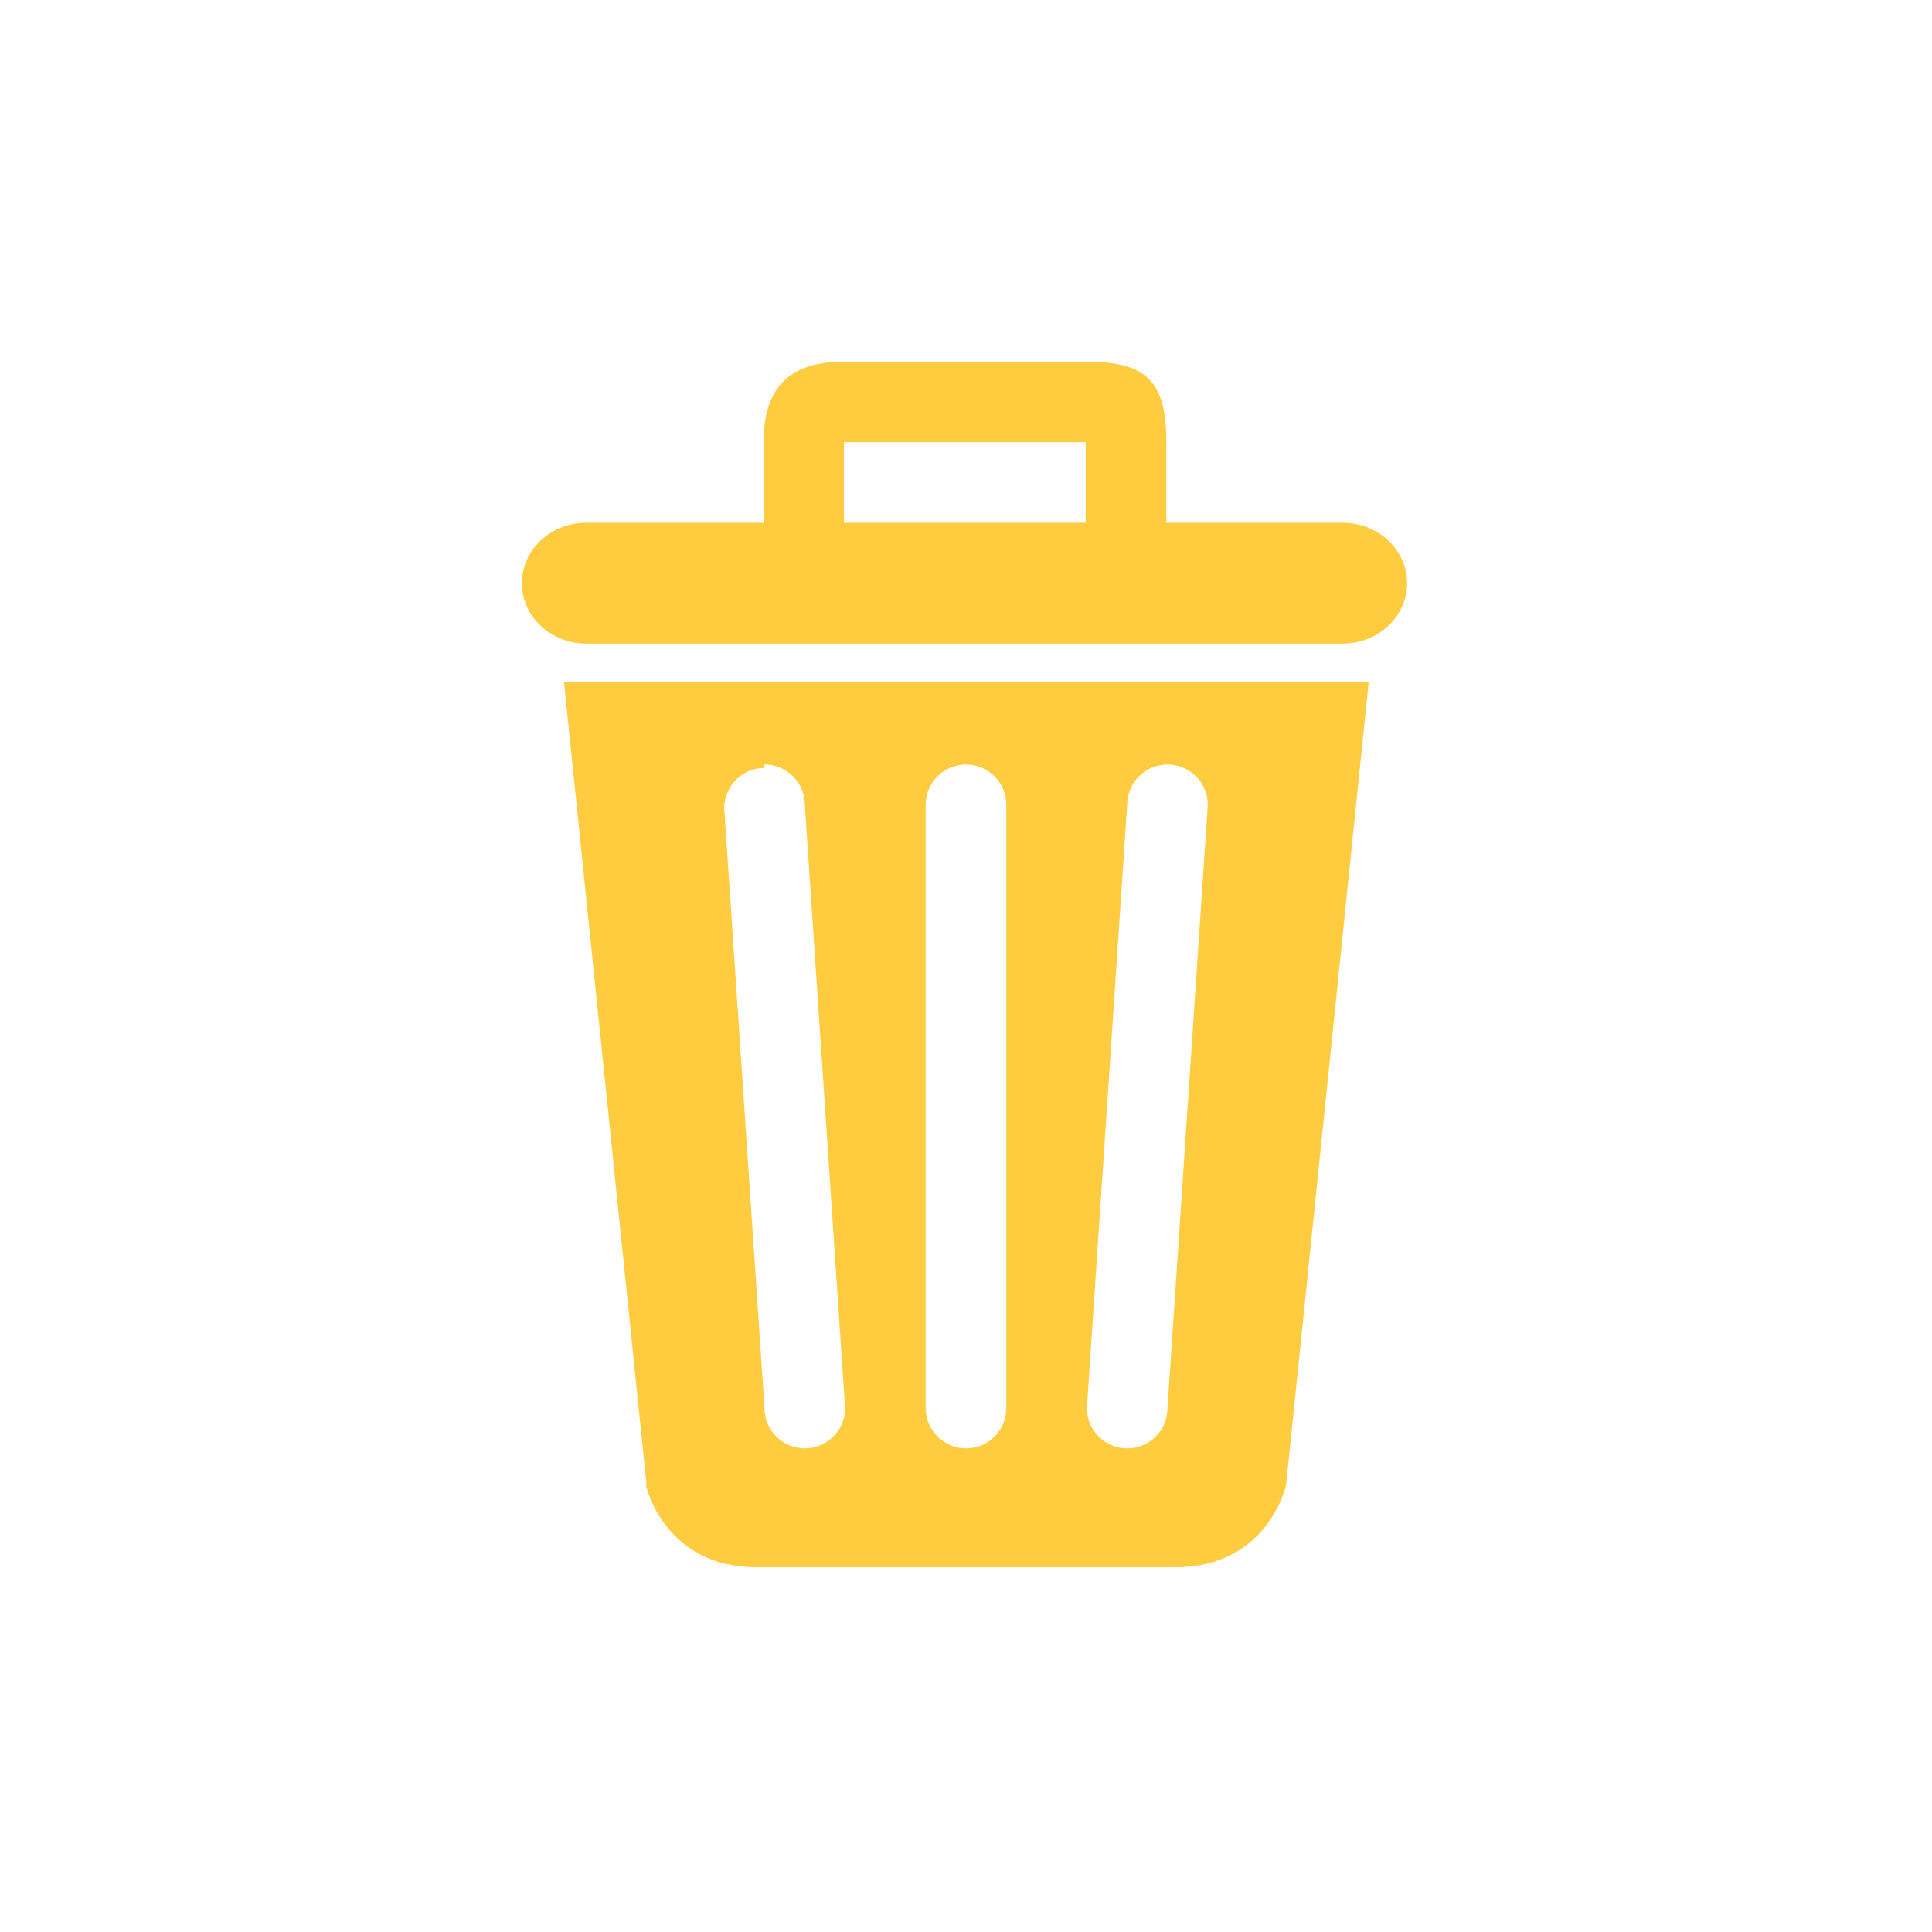 <?xml version="1.0" encoding="UTF-8" standalone="no"?>
<svg xmlns:rdf="http://www.w3.org/1999/02/22-rdf-syntax-ns#" xmlns="http://www.w3.org/2000/svg" xml:space="preserve" viewBox="0 0 16.78 16.78" height="32" width="32" version="1.1" y="0px" x="0px" xmlns:cc="http://creativecommons.org/ns#" xmlns:dc="http://purl.org/dc/elements/1.1/"><path d="m5.61 12.9s0.156 0.712 0.96 0.712h3.64c0.804 0 0.96-0.712 0.96-0.712l0.718-6.98h-6.99l0.718 6.98zm4.18-5.91c0-0.193 0.156-0.35 0.35-0.35 0.193 0 0.35 0.156 0.35 0.35l-0.35 5.24c0 0.193-0.157 0.35-0.35 0.35s-0.35-0.157-0.35-0.35l0.35-5.24zm-1.75 0c0-0.193 0.157-0.35 0.35-0.35s0.35 0.156 0.35 0.35v5.24c0 0.193-0.156 0.35-0.35 0.35-0.193 0-0.35-0.157-0.35-0.35v-5.24zm-1.4-0.35c0.193 0 0.35 0.156 0.35 0.35l0.35 5.24c0 0.193-0.157 0.35-0.35 0.35s-0.35-0.157-0.35-0.35l-0.35-5.21c0-0.193 0.157-0.35 0.35-0.35zm5.03-2.1h-1.54v-0.7c0-0.53-0.172-0.699-0.699-0.699h-2.1c-0.484 0-0.699 0.234-0.699 0.699v0.7h-1.54c-0.309 0-0.559 0.235-0.559 0.525s0.25 0.525 0.559 0.525h6.57c0.309 0 0.559-0.235 0.559-0.525s-0.25-0.525-0.559-0.525zm-2.24 0h-2.1l0-0.7h2.1v0.7z" fill-rule="evenodd" clip-rule="evenodd" fill="#ffcc40"/></svg>
